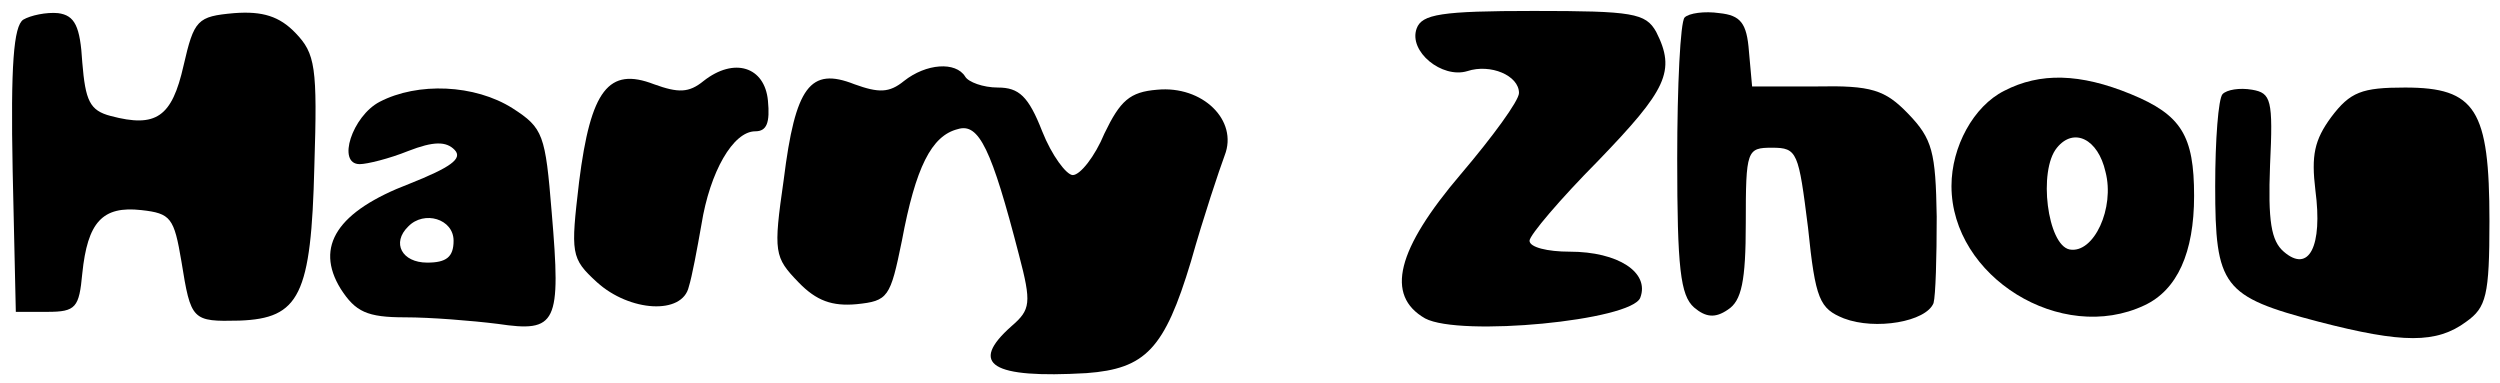 <svg width="235" height="36" viewBox="0 0 235 36" fill="none" xmlns="http://www.w3.org/2000/svg">
<path d="M2.181 1.851C1.289 2.469 0.992 6.069 1.19 16.046L1.487 29.314H4.462C7.139 29.314 7.437 28.903 7.734 25.714C8.23 20.88 9.618 19.337 13.287 19.749C16.063 20.057 16.361 20.469 17.055 24.583C17.947 30.137 18.046 30.24 22.508 30.137C28.16 29.931 29.251 27.771 29.549 15.634C29.846 6.274 29.648 5.04 27.764 3.086C26.276 1.543 24.69 1.029 22.013 1.234C18.542 1.543 18.245 1.851 17.253 6.171C16.162 11.006 14.675 12.034 10.411 10.903C8.428 10.389 8.032 9.463 7.734 5.863C7.536 2.469 7.04 1.44 5.454 1.234C4.363 1.131 2.875 1.44 2.181 1.851Z" fill="black"/>
<path d="M133.167 2.674C132.373 4.834 135.546 7.406 137.926 6.686C140.108 5.966 142.785 7.097 142.785 8.743C142.785 9.463 140.306 12.857 137.331 16.354C131.283 23.451 130.192 27.771 133.96 29.931C137.232 31.68 153.395 30.137 154.188 27.977C155.08 25.611 152.106 23.657 147.544 23.657C145.462 23.657 143.776 23.246 143.776 22.629C143.776 22.114 146.652 18.72 150.222 15.12C156.667 8.434 157.559 6.686 155.675 2.983C154.684 1.234 153.494 1.029 144.173 1.029C135.447 1.029 133.663 1.337 133.167 2.674Z" fill="black"/>
<path d="M158.352 1.646C157.956 2.057 157.658 8.023 157.658 14.914C157.658 25.2 157.956 27.771 159.245 28.903C160.335 29.829 161.228 29.931 162.418 29.109C163.707 28.286 164.103 26.434 164.103 20.983C164.103 14.091 164.203 13.886 166.582 13.886C168.962 13.886 169.061 14.297 169.954 21.394C170.648 28.183 171.044 29.006 173.325 29.931C176.3 31.063 181.059 30.24 181.753 28.491C181.951 27.771 182.051 24.171 182.051 20.366C181.951 14.297 181.654 13.063 179.373 10.697C177.192 8.434 175.903 8.023 170.747 8.126H164.698L164.401 4.834C164.203 2.16 163.608 1.44 161.624 1.234C160.236 1.029 158.749 1.234 158.352 1.646Z" fill="black"/>
<path d="M66.137 7.611C64.749 8.743 63.757 8.743 61.477 7.92C57.213 6.274 55.527 8.434 54.437 17.074C53.643 23.863 53.643 24.274 56.122 26.537C59.196 29.314 64.154 29.623 64.749 26.949C65.046 26.023 65.542 23.349 65.939 21.086C66.732 16.149 68.913 12.343 70.996 12.343C72.087 12.343 72.384 11.52 72.186 9.463C71.888 6.274 69.013 5.349 66.137 7.611Z" fill="black"/>
<path d="M84.977 7.611C83.589 8.743 82.597 8.743 80.317 7.92C76.152 6.274 74.764 8.126 73.673 16.869C72.681 23.76 72.781 24.171 75.061 26.537C76.747 28.286 78.234 28.8 80.515 28.594C83.49 28.286 83.688 27.977 84.778 22.629C86.067 15.737 87.555 12.754 90.034 12.137C92.017 11.52 93.207 13.989 95.785 23.966C96.975 28.491 96.876 29.109 95.091 30.651C91.025 34.251 93.207 35.589 102.131 35.074C107.684 34.663 109.468 32.811 111.947 24.583C113.137 20.366 114.624 15.943 115.12 14.606C116.409 11.314 113.038 8.023 108.774 8.434C106.196 8.64 105.304 9.463 103.816 12.549C102.924 14.709 101.536 16.457 100.842 16.457C100.247 16.457 98.859 14.606 97.966 12.343C96.677 9.051 95.785 8.229 93.802 8.229C92.413 8.229 91.025 7.714 90.728 7.2C89.835 5.76 87.059 5.966 84.977 7.611Z" fill="black"/>
<path d="M188.397 8.537C185.521 9.977 183.439 13.783 183.439 17.486C183.439 26.023 193.751 32.4 201.584 28.697C204.658 27.257 206.245 23.76 206.245 18.411C206.245 12.754 205.055 10.8 200.295 8.846C195.536 6.891 191.768 6.789 188.397 8.537ZM197.916 16.149C198.808 19.543 196.825 23.863 194.544 23.451C192.462 23.04 191.57 16.046 193.354 13.886C194.941 11.931 197.221 13.063 197.916 16.149Z" fill="black"/>
<path d="M35.696 9.566C33.118 10.903 31.631 15.429 33.812 15.429C34.506 15.429 36.589 14.914 38.373 14.194C40.753 13.269 41.943 13.269 42.736 14.091C43.529 14.914 42.34 15.737 38.473 17.28C31.73 19.851 29.549 23.143 32.027 27.154C33.416 29.314 34.506 29.829 38.076 29.829C40.456 29.829 44.323 30.137 46.802 30.446C52.354 31.269 52.751 30.446 51.859 19.954C51.264 12.651 51.065 12.034 48.19 10.183C44.62 7.92 39.266 7.714 35.696 9.566ZM42.637 22.629C42.637 24.171 41.943 24.686 40.158 24.686C37.779 24.686 36.787 22.834 38.373 21.291C39.861 19.749 42.637 20.571 42.637 22.629Z" fill="black"/>
<path d="M208.922 8.846C208.525 9.257 208.228 13.166 208.228 17.486C208.228 26.949 208.922 27.874 217.945 30.24C225.878 32.297 229.051 32.297 231.827 30.24C233.711 28.903 234.008 27.771 234.008 20.777C234.008 10.286 232.719 8.229 226.076 8.229C222.01 8.229 220.92 8.64 219.135 11.006C217.548 13.166 217.251 14.606 217.648 17.897C218.342 23.143 217.053 25.714 214.673 23.657C213.483 22.629 213.186 20.777 213.384 15.531C213.681 9.36 213.483 8.743 211.698 8.434C210.508 8.229 209.319 8.434 208.922 8.846Z" fill="black"/>
</svg>
